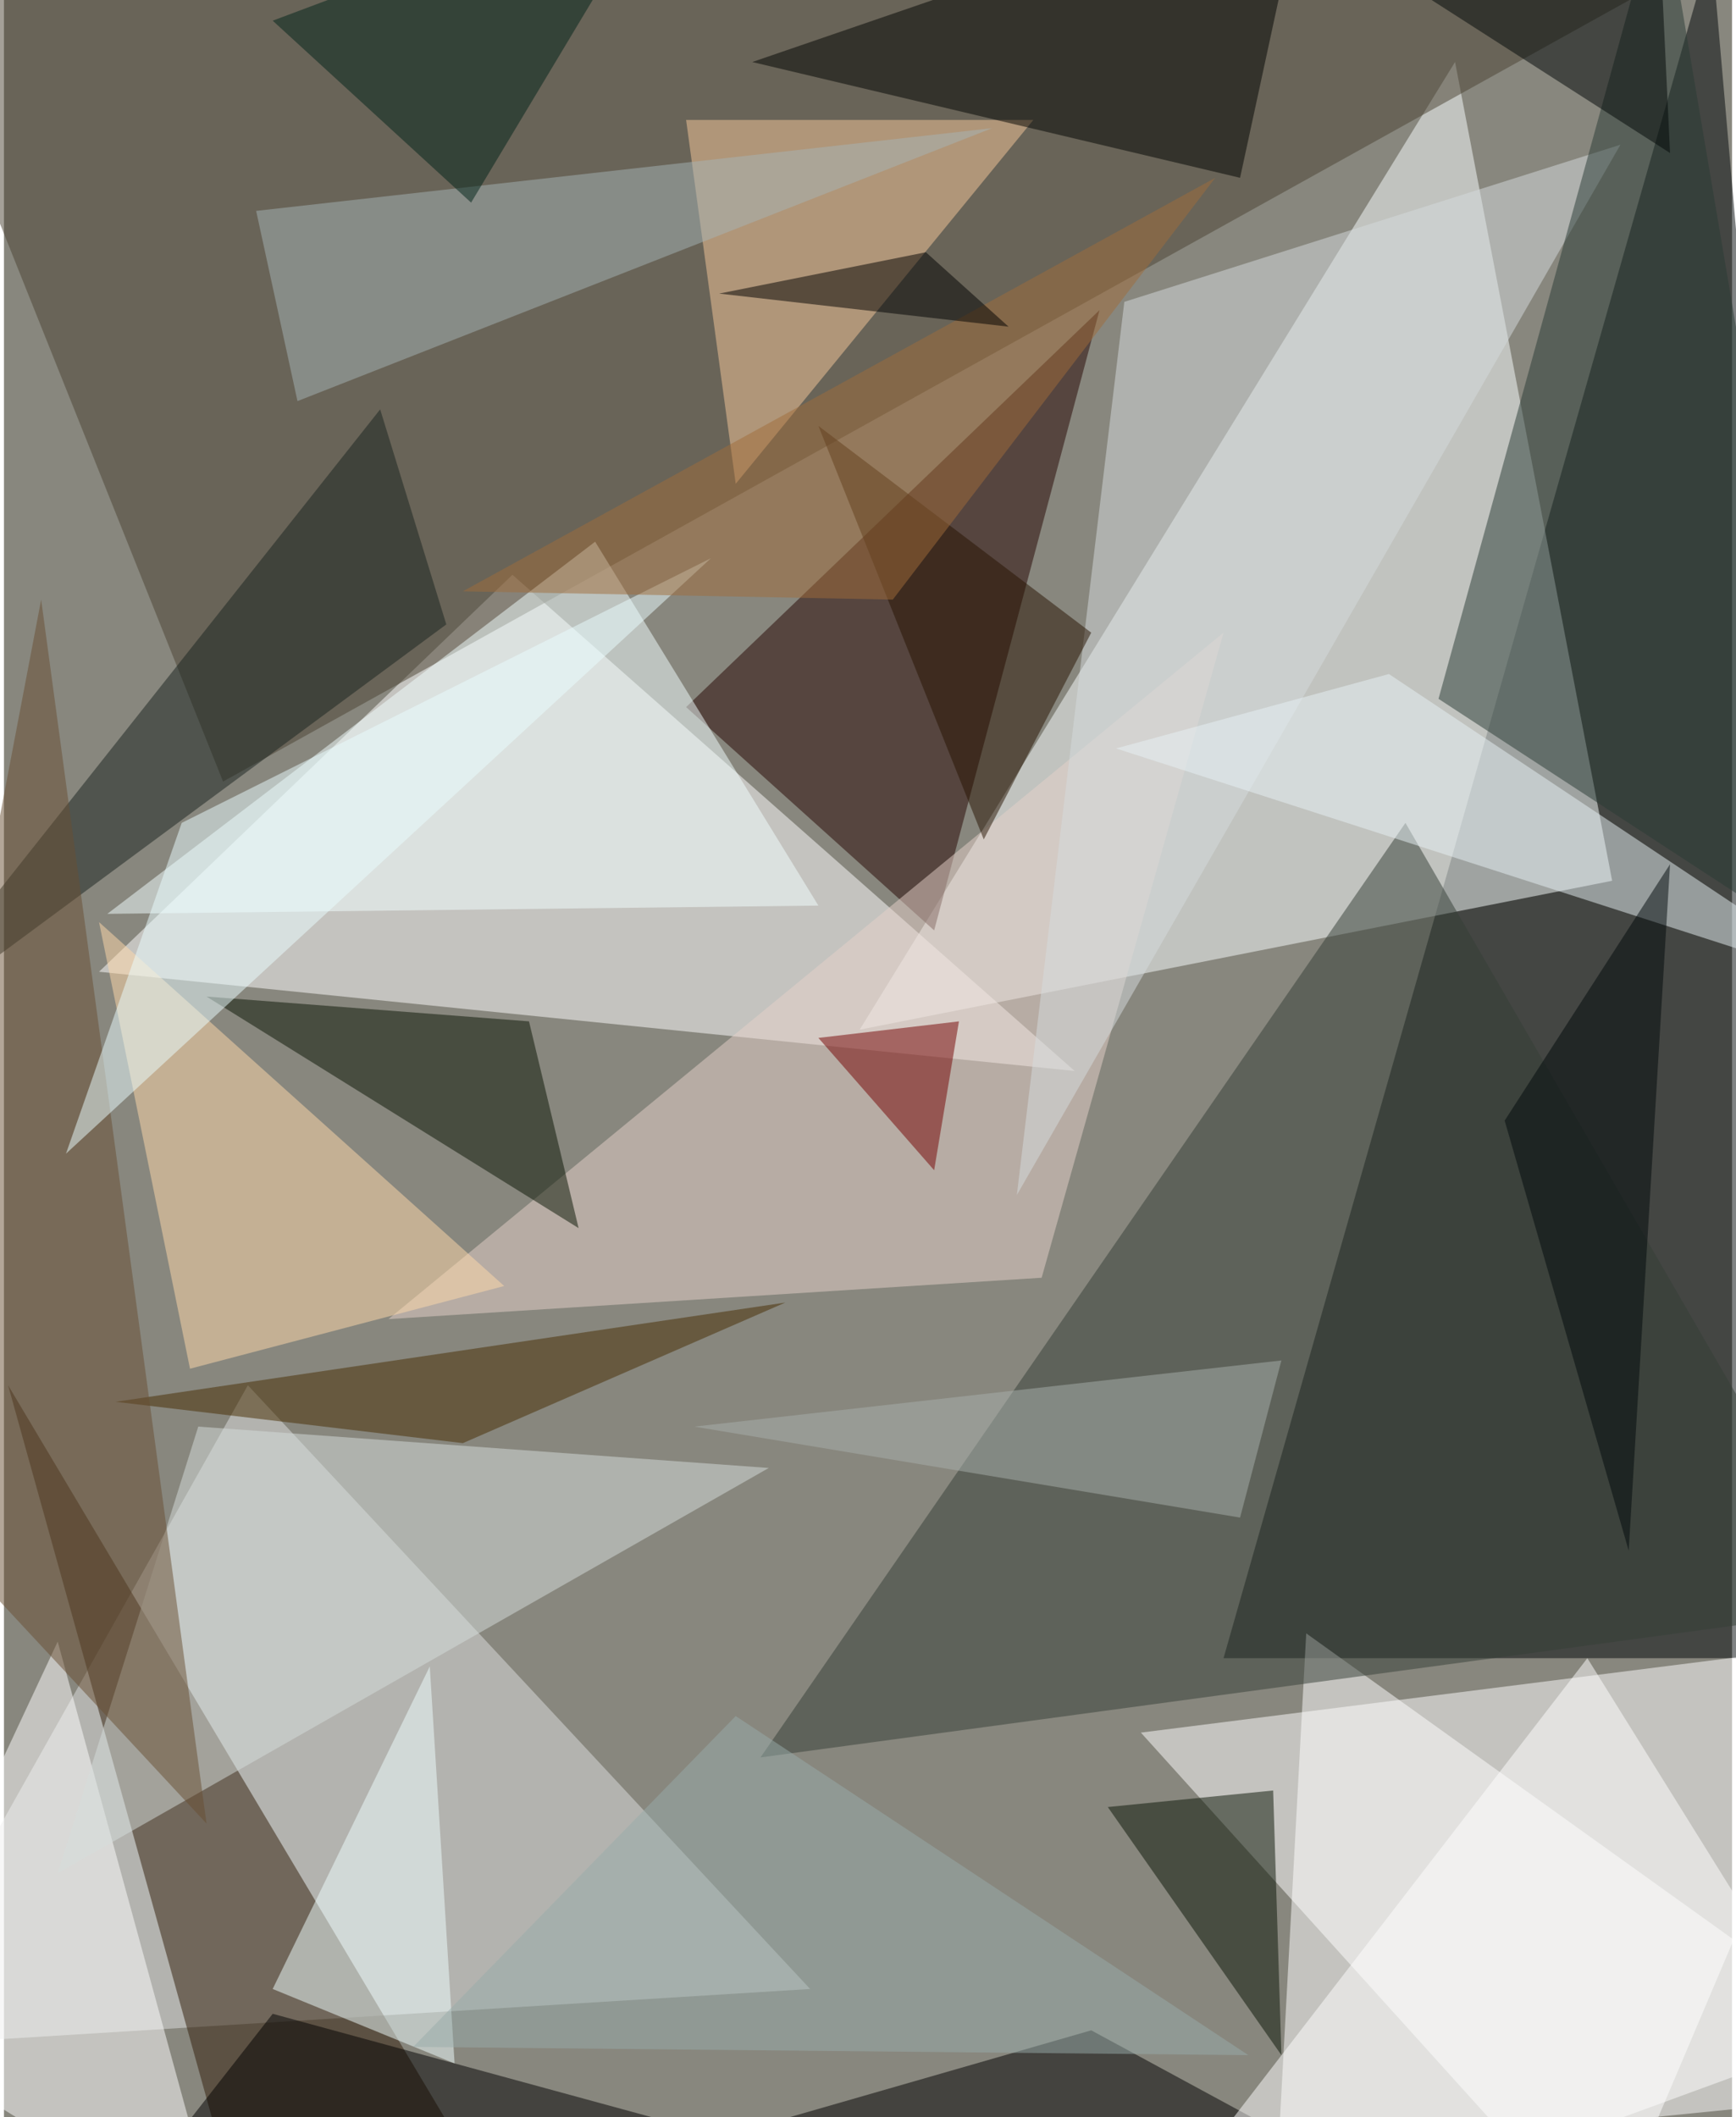 <svg xmlns="http://www.w3.org/2000/svg" width="228" height="278" viewBox="0 0 836 1024"><path fill="#88877e" d="M0 0h836v1024H0z"/><g fill-opacity=".502"><path fill="#000608" d="M590 802h308L826-26z"/><path fill="#fff" d="M550 838l224 248 124-292z"/><path fill="#f9ffff" d="M702 30l76 396-364 72z"/><path fill="#fff" d="M46 470l472 48-272-240z"/><path fill="#4a4332" d="M-62-42l960-20-792 440z"/><path fill="#dddfdf" d="M390 962l-452 28 180-320z"/><path fill="#fff" d="M630 790l-16 296 284-104z"/><path fill="#240400" d="M530 150l-80 300-120-108z"/><path fill="#301d08" d="M250 1086l-140-28L2 670z"/><path fill="#353f36" d="M898 778L678 398 366 850z"/><path fill="#e5d1ca" d="M186 638l316-20 88-312z"/><path fill="#fff" d="M26 794l80 292-168-104z"/><path fill="#f8c79a" d="M498 58L354 234 330 58z"/><path d="M718 1086l-456-28 264-76z"/><path fill="#000300" d="M362 30l236 56 32-148z"/><path fill="#ffd9aa" d="M90 662l152-40L46 446z"/><path fill="#d5dcdd" d="M782 70l-240 76-52 432z"/><path fill="#f1ffff" d="M50 442l344-4-108-176z"/><path fill="#293b35" d="M802-54L694 338l196 128z"/><path fill="#091402" d="M254 494L98 482l180 112z"/><path fill="#fff" d="M578 1046l188-244 132 212z"/><path fill="#d6dddb" d="M94 690L26 906l344-196z"/><path fill="#efffff" d="M130 962l76-156 12 192z"/><path fill="#091405" d="M534 874l84 120-4-128z"/><path fill="#18231e" d="M214 302L-62 506l244-308z"/><path fill="#472c00" d="M378 630L54 678l168 20z"/><path d="M438 1058l-308-84-72 92z"/><path fill="#694e32" d="M18 290l-80 420L98 882z"/><path fill="#261300" d="M474 406l-80-200 132 100z"/><path fill="#a6b4b6" d="M478 62l-356 40 20 92z"/><path fill="#e7f2f5" d="M898 478L670 326l-132 36z"/><path fill="#97aba9" d="M198 990l156-160 248 164z"/><path fill="#740000" d="M394 502l68-8-12 72z"/><path fill="#00080b" d="M726 542l60 208 20-332z"/><path fill="#000607" d="M806 74L594-62l208 52z"/><path fill="#a7afac" d="M334 690l284-32-20 76z"/><path fill="#eafcff" d="M86 398L30 558l312-288z"/><path fill="#012219" d="M130 10l192-72-96 160z"/><path fill="#9f6c3a" d="M222 286L586 86 430 290z"/><path d="M446 122l-100 20 140 16z"/></g></svg>